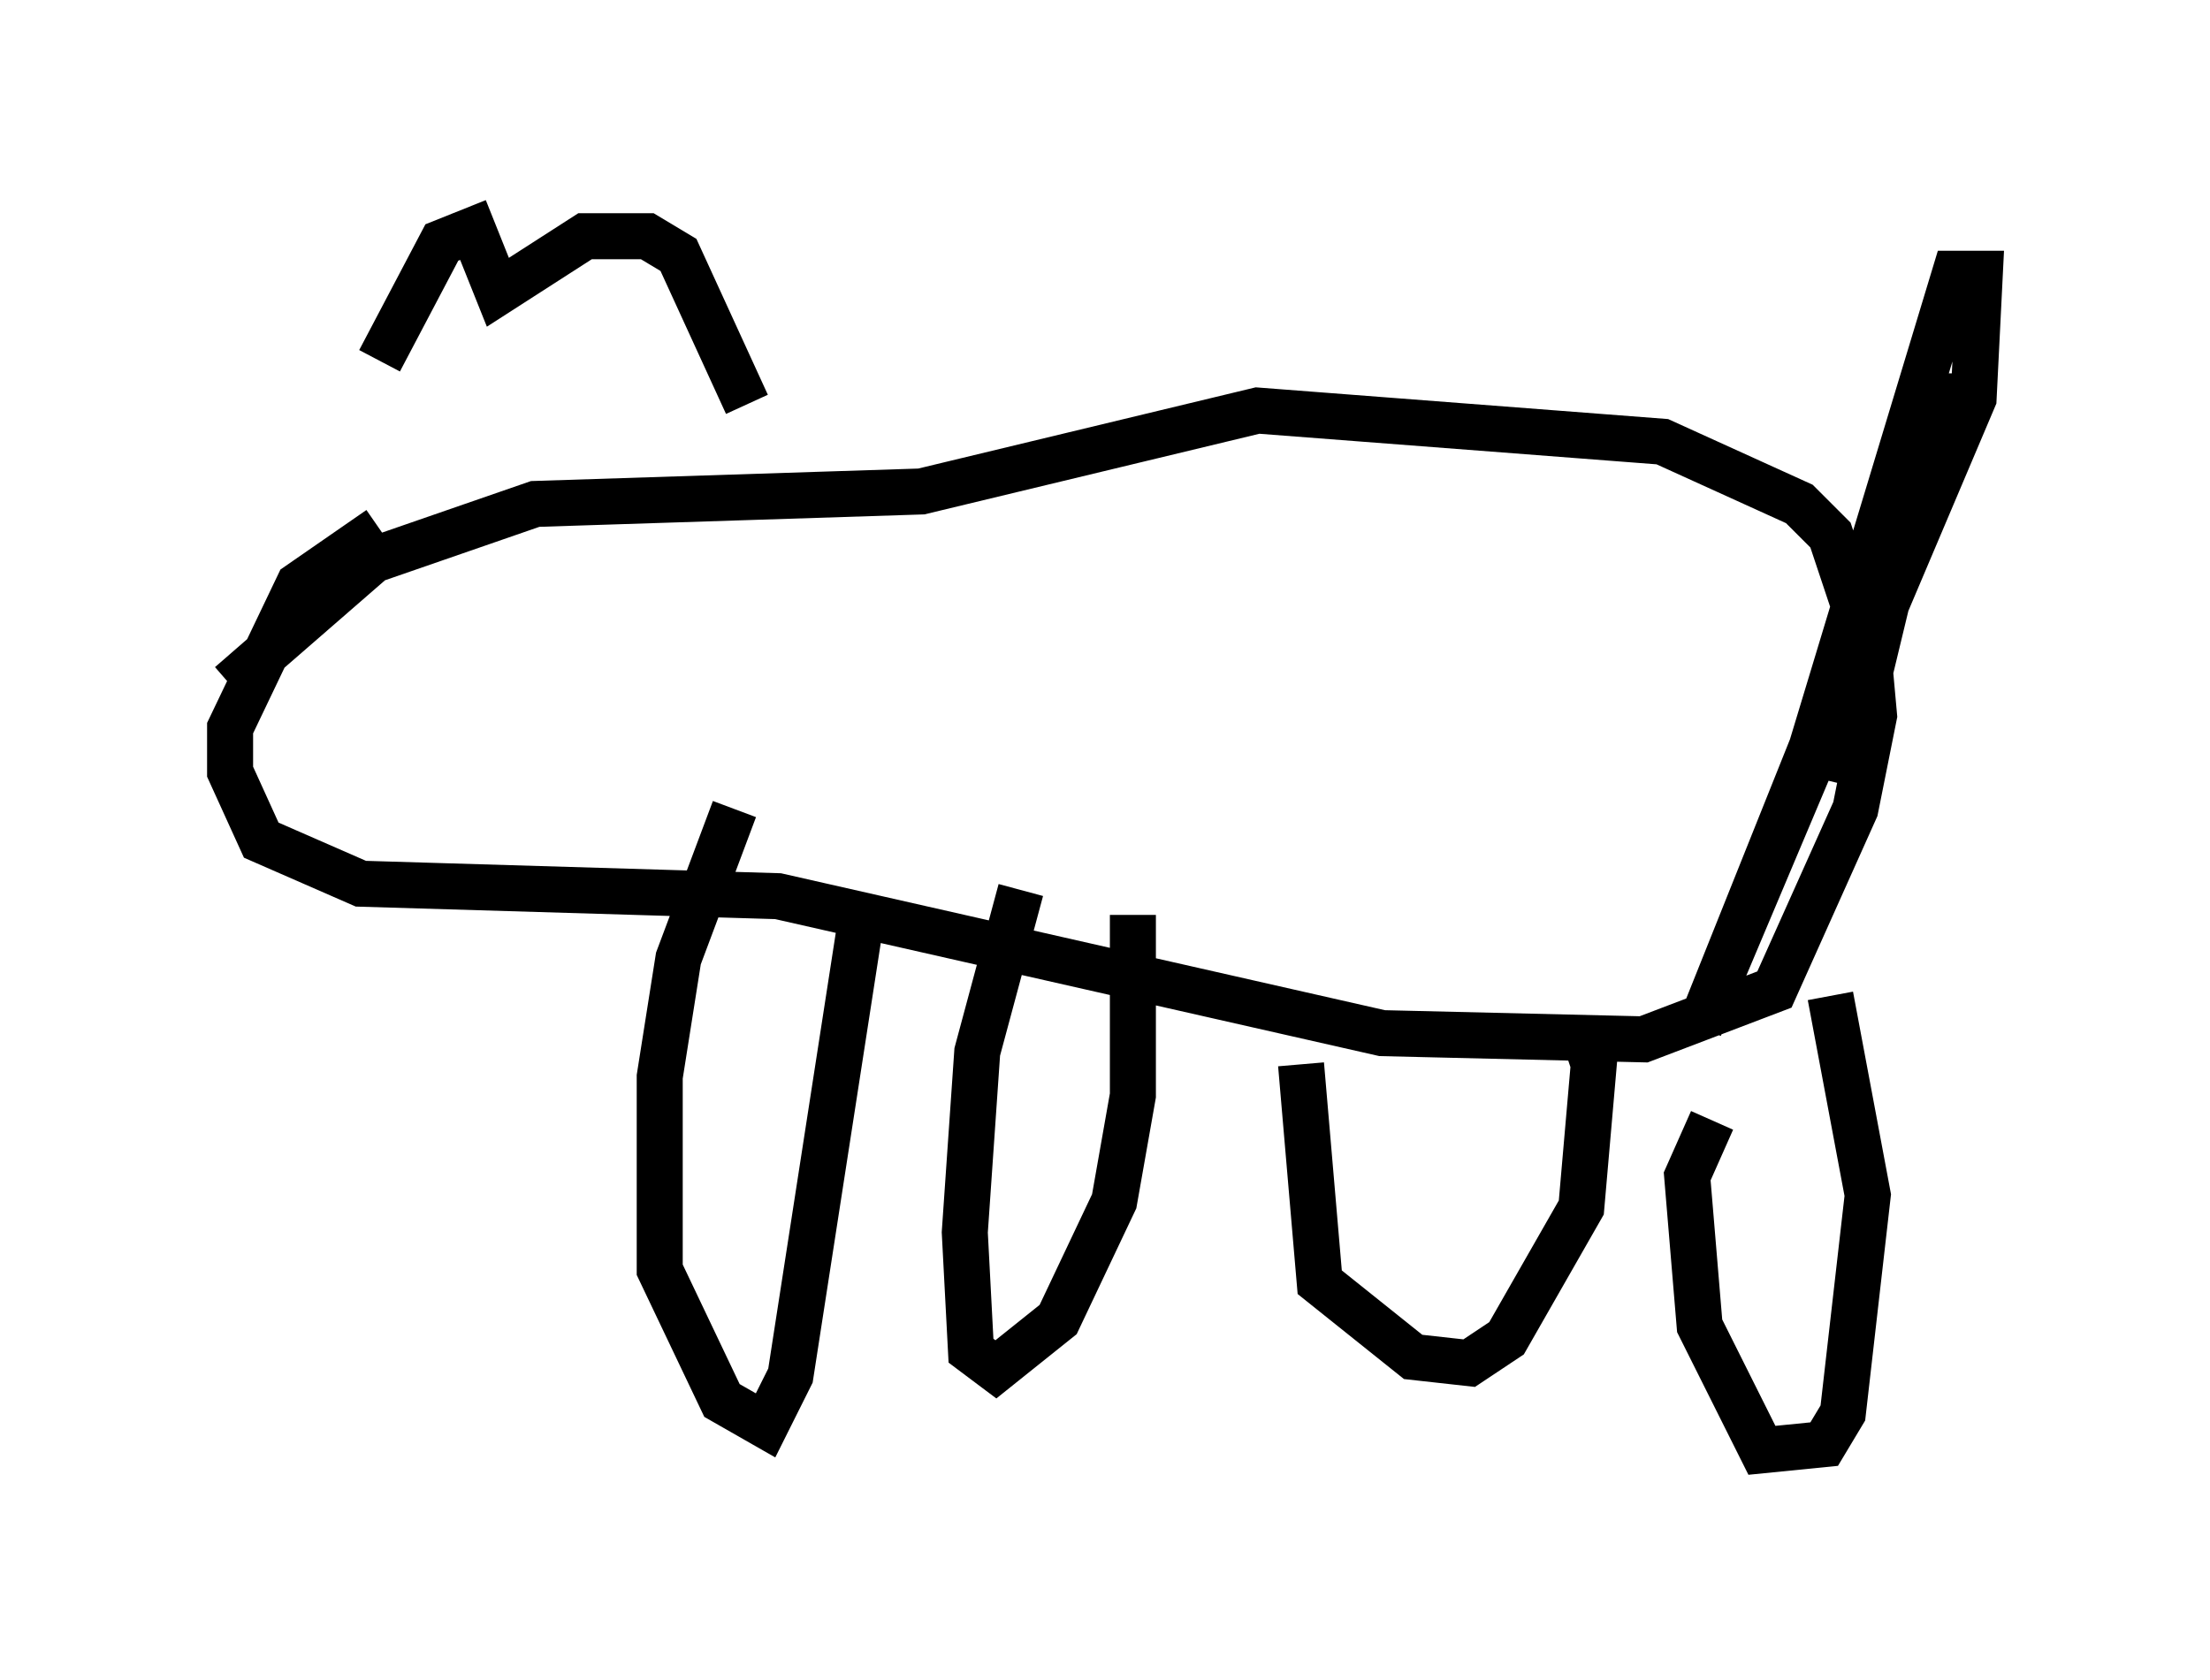 <?xml version="1.0" encoding="utf-8" ?>
<svg baseProfile="full" height="36.522" version="1.1" width="48.024" xmlns="http://www.w3.org/2000/svg" xmlns:ev="http://www.w3.org/2001/xml-events" xmlns:xlink="http://www.w3.org/1999/xlink"><defs /><rect fill="white" height="36.522" width="48.024" x="0" y="0" /><path d="M7.842, 12.713 m0.406, -4.871 l1.353, -2.571 0.677, -0.271 l0.541, 1.353 1.894, -1.218 l1.353, 0.0 0.677, 0.406 l1.488, 3.248 m-11.231, 6.089 l3.112, -2.706 3.518, -1.218 l8.39, -0.271 7.307, -1.759 l8.796, 0.677 2.977, 1.353 l0.677, 0.677 0.812, 2.436 l0.135, 1.488 -0.406, 2.03 l-1.759, 3.924 -2.842, 1.083 l-5.683, -0.135 -13.126, -2.977 l-9.066, -0.271 -2.165, -0.947 l-0.677, -1.488 0.0, -0.947 l1.488, -3.112 1.759, -1.218 m7.713, 6.089 l-1.218, 3.248 -0.406, 2.571 l0.0, 4.195 1.353, 2.842 l0.947, 0.541 0.541, -1.083 l1.488, -9.607 m3.518, -0.947 l-0.947, 3.518 -0.271, 3.924 l0.135, 2.571 0.541, 0.406 l1.353, -1.083 1.218, -2.571 l0.406, -2.3 0.0, -3.924 m3.654, 3.248 l0.406, 4.736 2.03, 1.624 l1.218, 0.135 0.812, -0.541 l1.624, -2.842 0.271, -3.112 l-0.271, -0.812 m2.842, 2.03 l-0.541, 1.218 0.271, 3.248 l1.353, 2.706 1.353, -0.135 l0.406, -0.677 0.541, -4.736 l-0.812, -4.33 m0.271, -4.601 l0.947, -3.924 1.894, -4.465 l0.135, -2.706 -0.541, 0.0 l-3.112, 10.284 -2.436, 6.089 l5.142, -12.178 0.0, -2.03 " fill="none" stroke="black" stroke-width="1" /></svg>